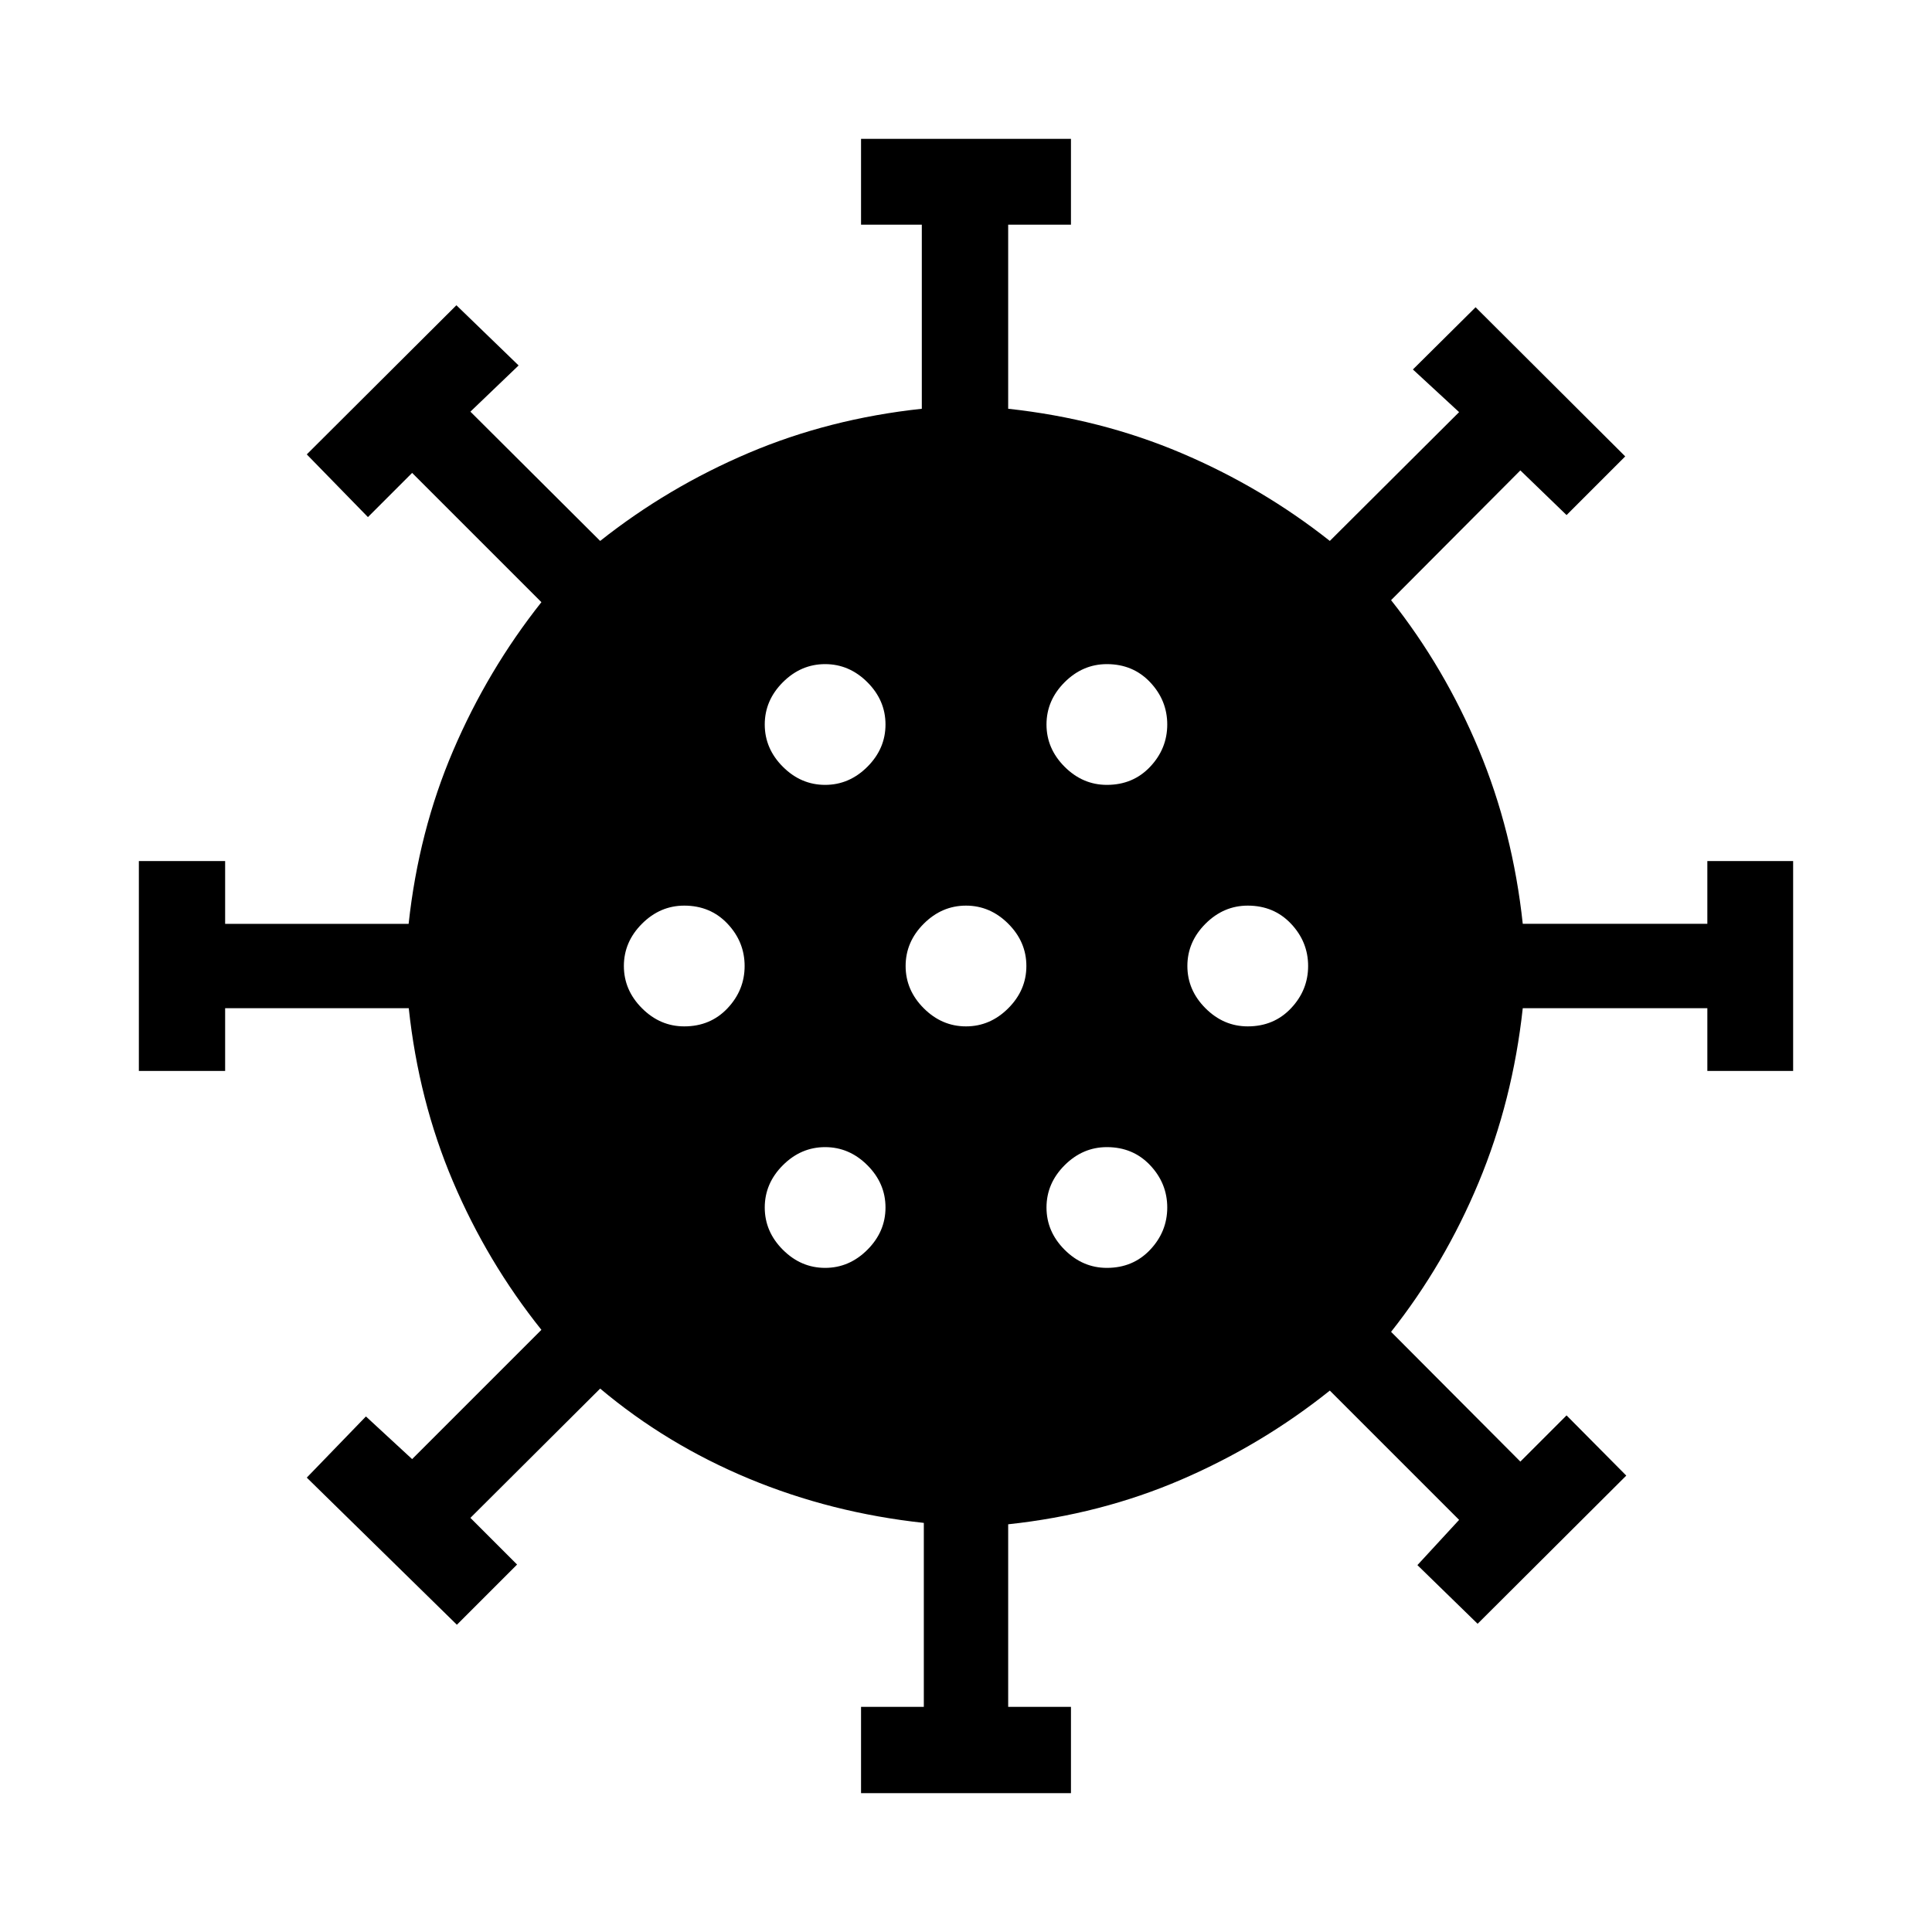 <svg xmlns="http://www.w3.org/2000/svg" width="48" height="48" viewBox="0 -960 960 960"><path d="M427.848-69v-42.869h31.195v-91.412q-46.001-4.975-86.935-21.999-40.934-17.024-73.891-44.742l-64.478 64.24 23.196 23.195-29.913 29.913-74.587-73.108 29.391-30.392 22.956 21.196 64.24-64.239q-26.957-33.718-43.969-73.775-17.013-40.057-21.944-86.051h-91.24v31.195h-42.87v-104.304h42.87v31.195h91.176q4.976-45.994 22.117-86.051 17.142-40.057 43.86-73.775l-64.24-64.239-21.956 21.957-30.391-31.153 74.347-74.108 30.914 29.913-23.957 22.956 64.478 64.239q33.65-26.657 73.729-43.695 40.078-17.038 86.097-21.978v-91.479h-30.195V-891h104.304v42.63h-31.195v91.479q45.956 5 86.057 22.021 40.1 17.022 73.769 43.652l64.239-64-22.957-21.195 31.153-30.913 74.347 74.108-29.152 29.153-22.956-22.196-64.239 64.478q26.657 33.652 43.576 74.228 16.918 40.576 21.858 86.598h91.718v-31.195H891v104.304h-42.63v-31.195h-91.718q-5 45.956-21.902 86.555-16.902 40.599-43.532 74.271l64.239 64.478 22.956-22.957 29.674 29.914-73.869 73.63-29.914-29.152 20.718-22.478-64.239-64.24q-33.718 26.957-73.775 44.229-40.057 17.273-86.051 22.206v90.718h31.195v42.87H427.848ZM410-330q12 0 21-9t9-21q0-12-9-21t-21-9q-12 0-21 9t-9 21q0 12 9 21t21 9Zm140 0q13 0 21.5-9t8.5-21q0-12-8.5-21t-21.5-9q-12 0-21 9t-9 21q0 12 9 21t21 9ZM340-450q13 0 21.5-9t8.5-21q0-12-8.5-21t-21.5-9q-12 0-21 9t-9 21q0 12 9 21t21 9Zm140 0q12 0 21-9t9-21q0-12-9-21t-21-9q-12 0-21 9t-9 21q0 12 9 21t21 9Zm140 0q13 0 21.5-9t8.5-21q0-12-8.5-21t-21.5-9q-12 0-21 9t-9 21q0 12 9 21t21 9ZM410-570q12 0 21-9t9-21q0-12-9-21t-21-9q-12 0-21 9t-9 21q0 12 9 21t21 9Zm140 0q13 0 21.5-9t8.5-21q0-12-8.5-21t-21.5-9q-12 0-21 9t-9 21q0 12 9 21t21 9Z"/></svg>